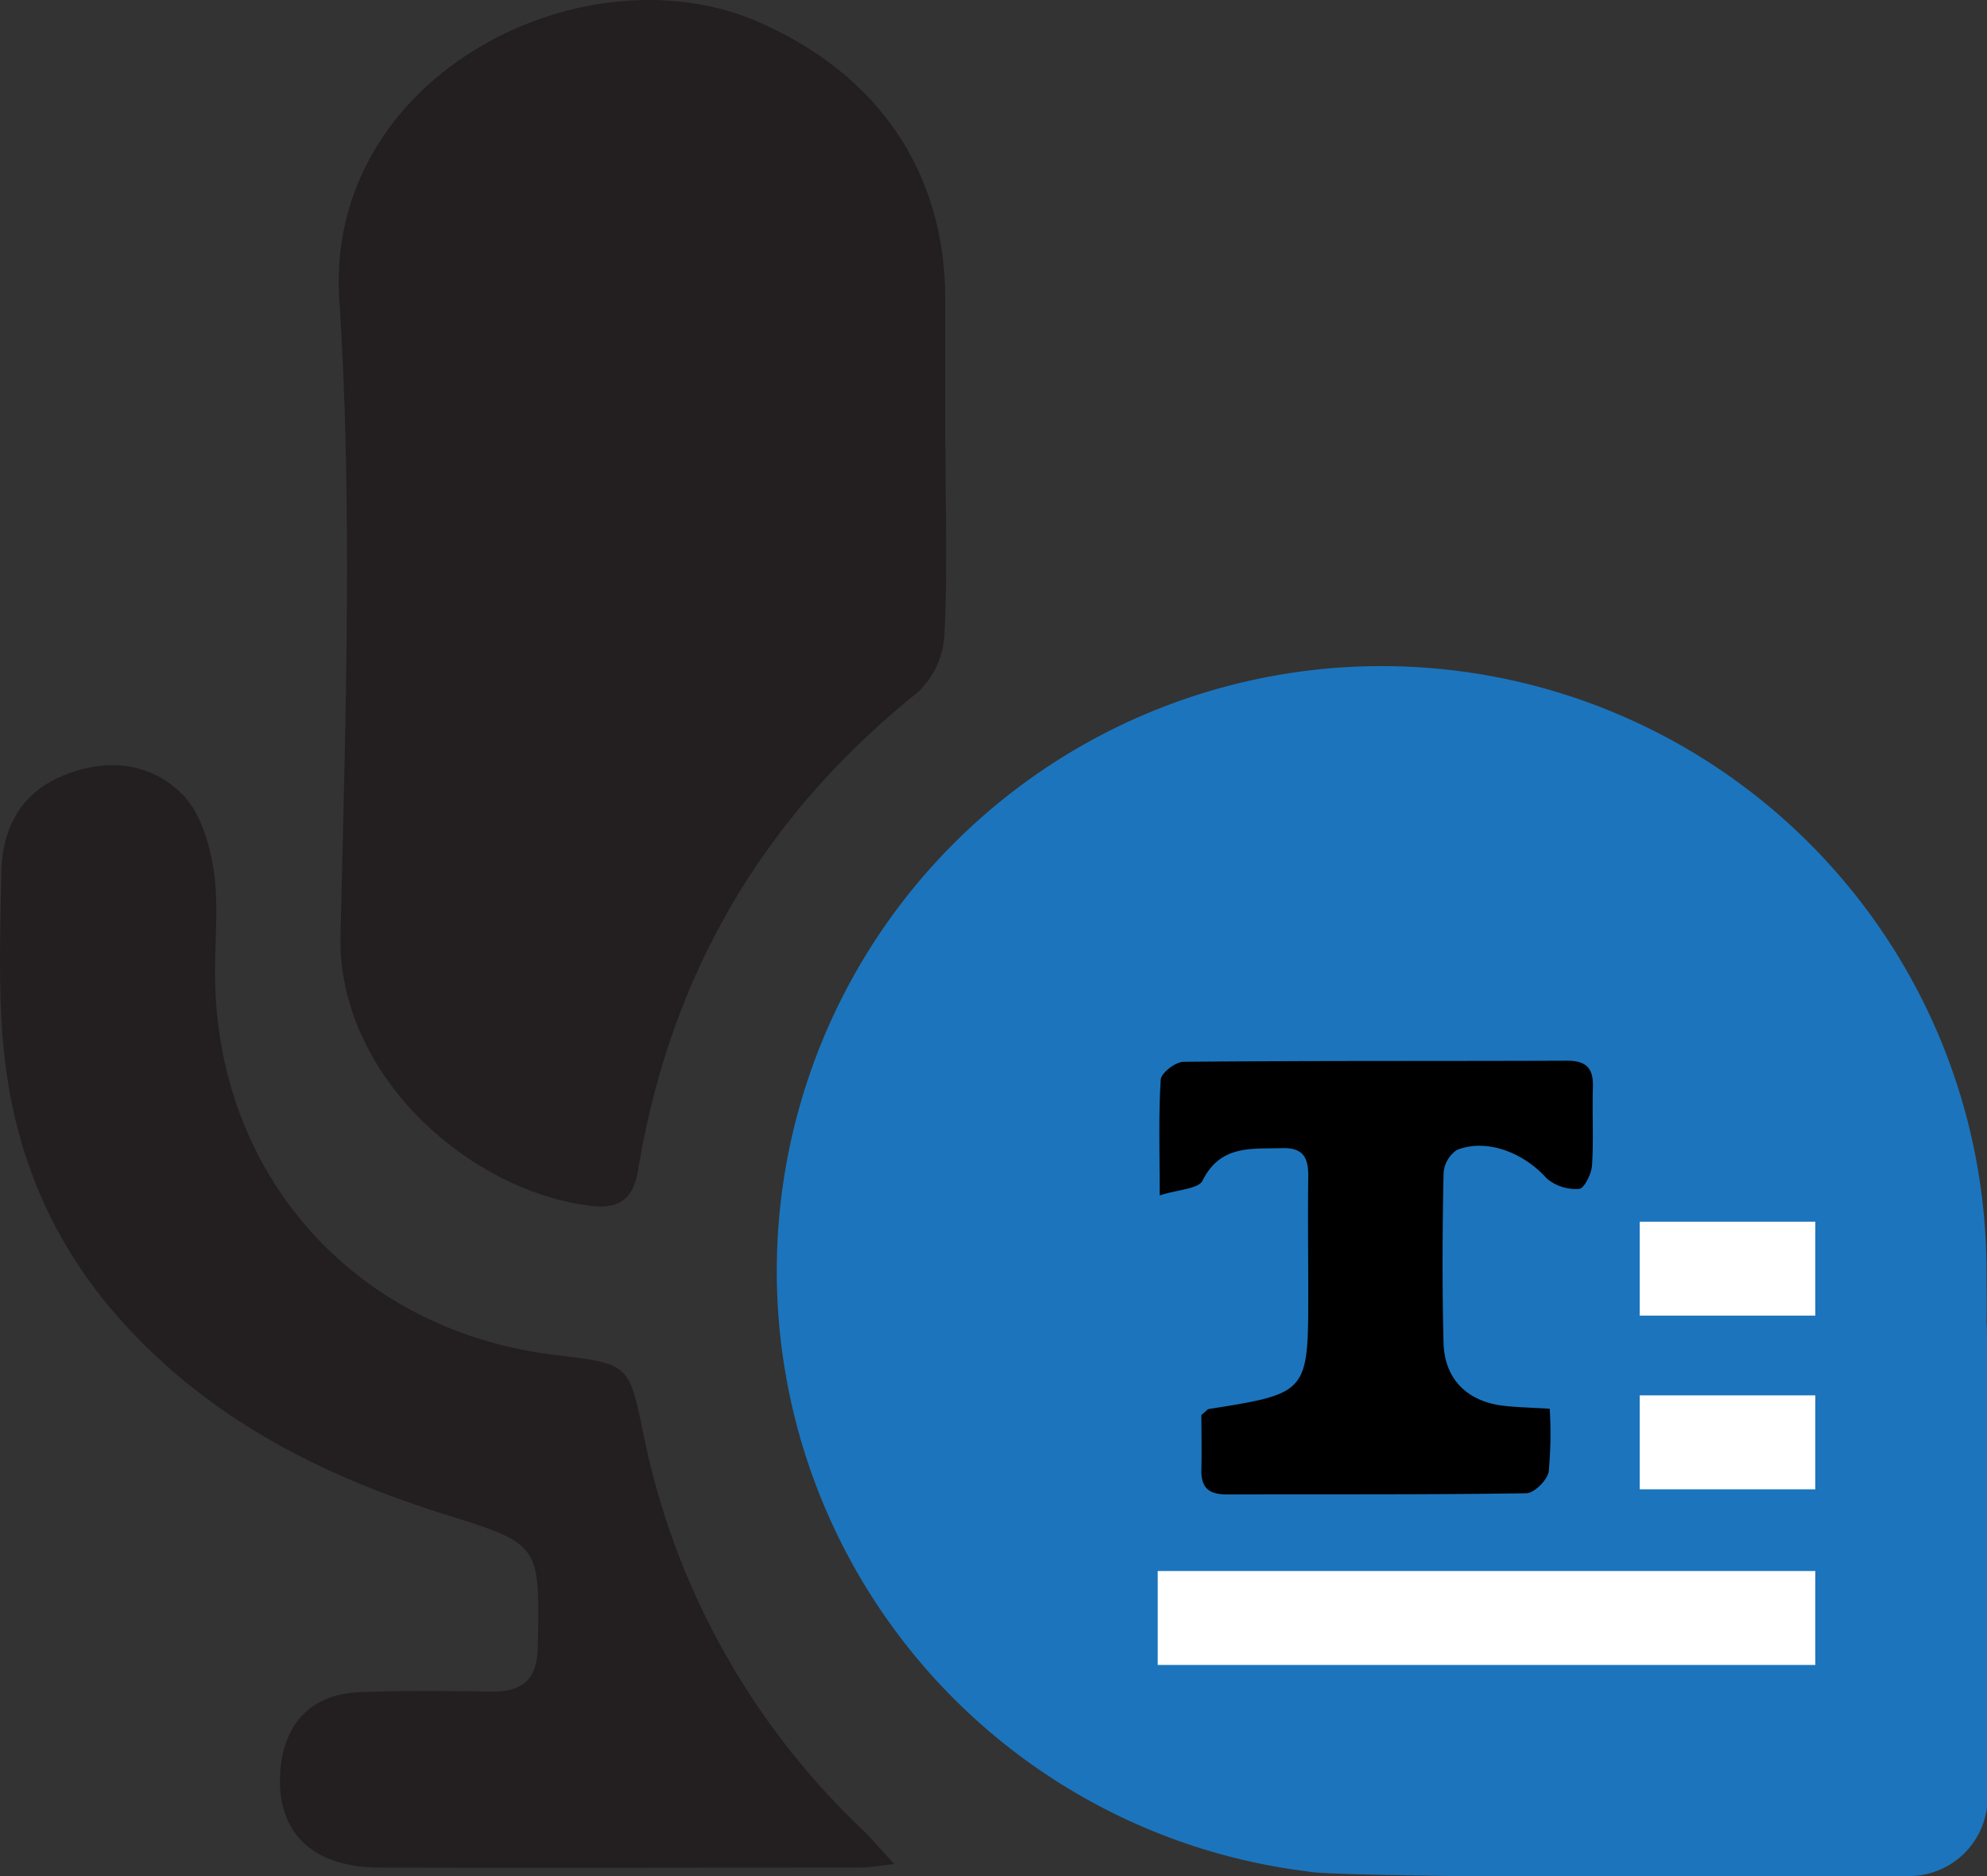 <svg xmlns="http://www.w3.org/2000/svg" viewBox="0 0 232.06 219.07"><rect x="0" y="0" width="232.06" height="219.07" fill="#333333" stroke="none"/><defs><style>.cls-1{fill:#231f20;}.cls-2{fill:#1c75bc;}.cls-3{fill:#fff;}</style></defs><g id="Layer_2" data-name="Layer 2"><g id="Layer_1-2" data-name="Layer 1"><path class="cls-1" d="M110.42,52.51c0,7.3.25,14.61-.14,21.88a9.9,9.9,0,0,1-3.13,6.48q-27,21.63-32.61,55.67c-.62,3.77-2.42,4.7-5.91,4.22-14.19-1.92-29.22-15.43-28.86-31.5.56-24.76,1.45-49.62-.14-74.29-1.7-26.21,28.61-41.34,49-32.38,13.66,6,21.68,17.16,21.76,32.14,0,5.93,0,11.86,0,17.78Z"/><path class="cls-1" d="M104.45,217.67c-2.21.24-3.08.41-4,.41-18.69,0-37.38.07-56.07,0-8,0-12.16-4.22-11.64-11.26.41-5.61,3.65-9,9.31-9.22,5.16-.21,10.34-.14,15.5-.07,3.62,0,5.19-1.54,5.26-5.21.24-11.91.33-12-10.6-15.4-15.19-4.75-28.85-11.75-39.38-24.25C4.86,143.13,1,132.22.24,120.12-.17,114.07.05,108,.16,101.89c.09-5.11,2.21-9.21,7.08-11.26,5-2.12,10.22-1.7,14,2.08,2.12,2.08,3.22,5.72,3.7,8.82.62,4,.15,8.18.17,12.28.14,23.52,16.46,41.69,39.91,44.44,8.37,1,8.45,1,10.1,9.09a87.33,87.33,0,0,0,25.28,46C101.59,214.47,102.64,215.71,104.45,217.67Z"/><path class="cls-2" d="M232,154.28c.06-1.2,0-4.63,0-5.85a70.64,70.64,0,1,0-79.22,70.11c1,.34,16.33.53,17.41.53h52.76a9.18,9.18,0,0,0,9.18-9.18V159.77C232.05,159.07,232.1,154.93,232,154.28Z"/><rect class="cls-3" x="135.21" y="183.45" width="76.8" height="10.97"/><rect class="cls-3" x="191.5" y="162.94" width="20.51" height="10.97"/><rect class="cls-3" x="191.5" y="142.66" width="20.51" height="10.97"/><path d="M135.44,139.59c0-5.12-.14-9.33.12-13.52.05-.78,1.72-2.07,2.66-2.08,14.93-.14,29.87-.07,44.81-.13,2.37,0,3.1,1,3,3.24-.09,3,.1,6-.1,9-.07,1-.93,2.7-1.5,2.73a5.25,5.25,0,0,1-3.8-1.23c-2.67-3-7-4.7-10.48-3.32a3.58,3.58,0,0,0-1.56,2.79c-.13,6.57-.17,13.15,0,19.73.11,4.2,2.71,6.81,6.89,7.34,1.61.2,3.24.22,5.51.36a47.08,47.08,0,0,1-.12,7.35c-.17,1-1.69,2.51-2.62,2.52-11.64.18-23.29.1-34.94.14-2.05,0-3.05-.7-3-2.86s0-4.58,0-6.42c.64-.53.73-.67.84-.69,11.64-1.85,11.64-1.85,11.64-13.72,0-4.52-.06-9,0-13.56,0-2.21-.7-3.26-3.08-3.19-3.56.11-7.12-.4-9.23,3.72C140.08,138.83,137.71,138.87,135.44,139.59Z"/></g></g></svg>